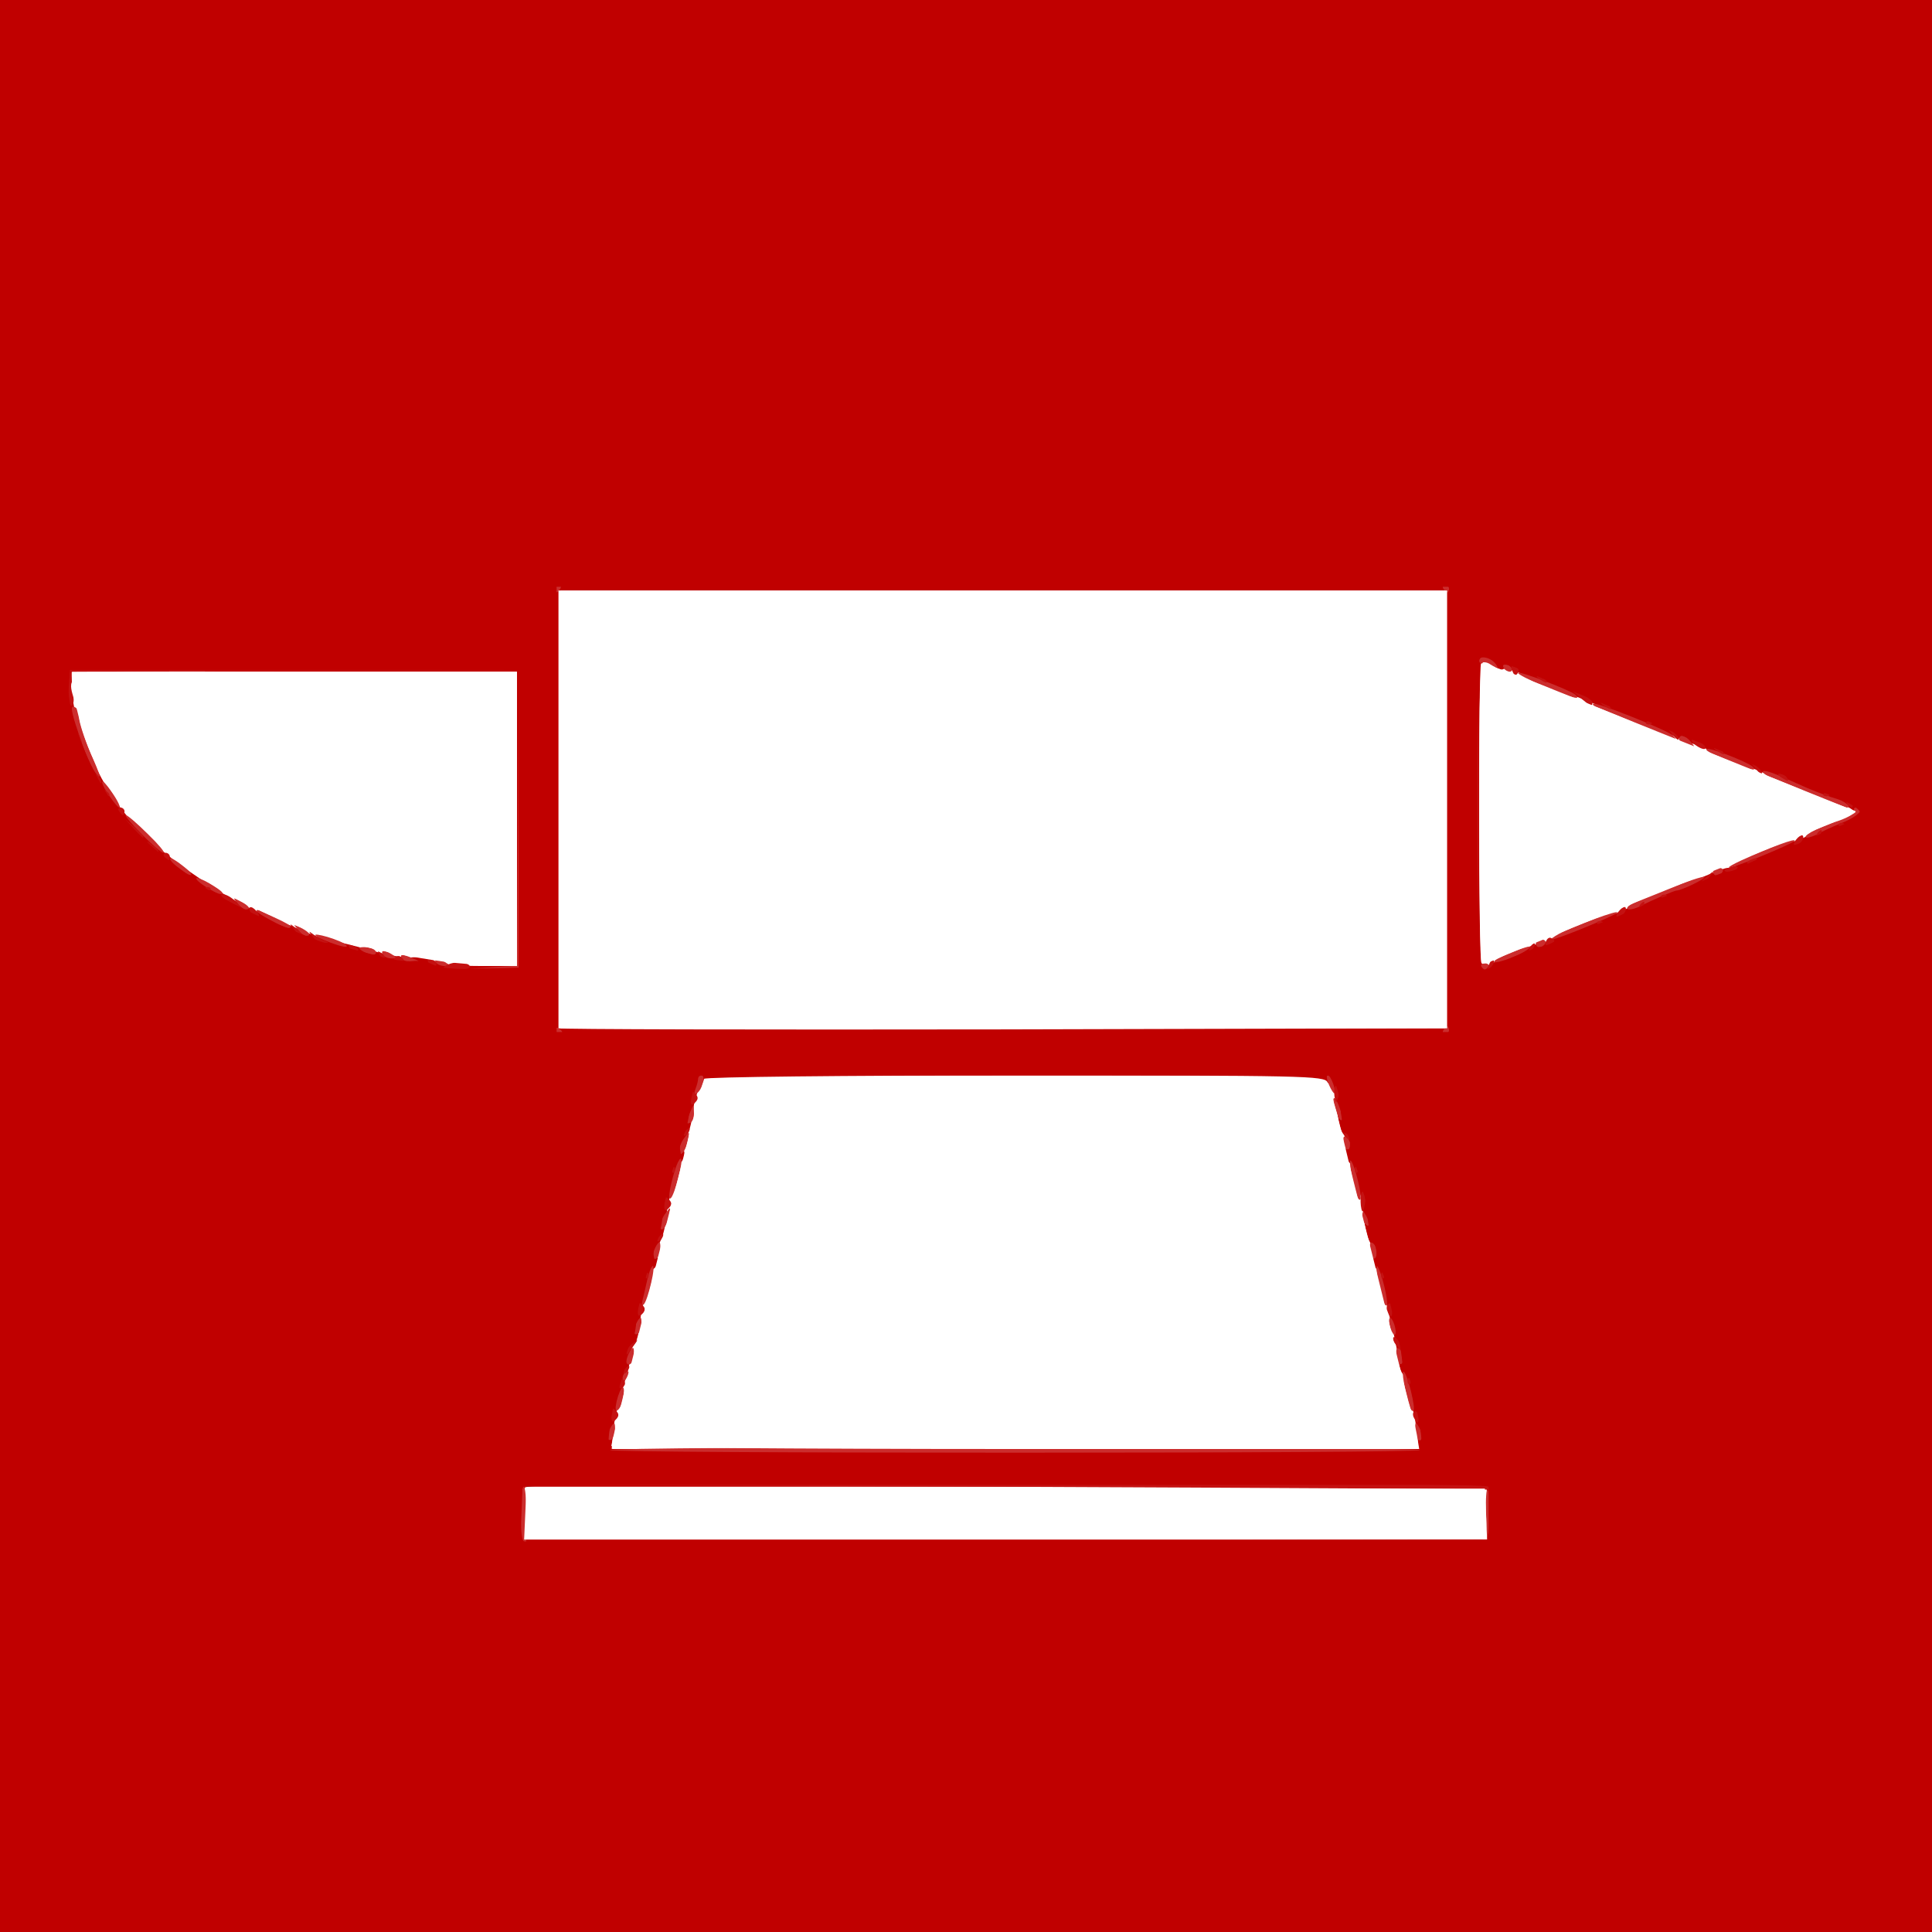 <!DOCTYPE svg PUBLIC "-//W3C//DTD SVG 20010904//EN" "http://www.w3.org/TR/2001/REC-SVG-20010904/DTD/svg10.dtd">
<svg version="1.0" xmlns="http://www.w3.org/2000/svg" width="512px" height="512px" viewBox="0 0 5120 5120" preserveAspectRatio="xMidYMid meet">
<rect x="0" y="0" width="5120" height="5120" fill="#333333" stroke="none"/>
<g id="layerbg1" fill="#cb2d2d" stroke="none">
 <path d="M1381 4086 c-17 -20 -11 -151 8 -151 10 0 13 19 13 78 0 85 -3 95 -21 73z"/>
 <path d="M3915 4091 c-3 -5 0 -13 5 -16 7 -4 11 -34 10 -68 -2 -82 -2 -81 15 -67 19 15 21 130 3 148 -14 14 -25 15 -33 3z"/>
 <path d="M1613 3848 c-14 -23 -13 -54 1 -73 14 -19 15 -19 22 -1 4 10 2 27 -5 37 -11 19 17 19 1059 19 1042 0 1070 0 1059 -19 -7 -10 -9 -27 -5 -37 7 -18 8 -18 22 1 14 19 15 50 1 73 -7 9 -233 12 -1077 12 -844 0 -1070 -3 -1077 -12z"/>
 <path d="M1625 3738 c-3 -8 0 -28 6 -44 7 -16 11 -34 10 -41 -1 -6 3 -14 8 -17 5 -3 7 -14 5 -24 -3 -9 2 -26 10 -37 13 -19 15 -19 21 -2 4 9 4 25 0 35 -10 23 -15 40 -21 82 -7 43 -30 72 -39 48z"/>
 <path d="M3732 3737 c-5 -6 -13 -32 -18 -57 -9 -52 -9 -50 -18 -72 -5 -10 -5 -25 -2 -34 9 -23 38 2 35 30 -1 12 3 32 8 46 27 65 23 122 -5 87z"/>
 <path d="M1674 3537 c-7 -19 14 -60 27 -52 14 9 11 41 -6 55 -12 10 -16 9 -21 -3z"/>
 <path d="M3679 3526 c-9 -20 -10 -29 -1 -38 8 -8 14 -4 23 16 9 20 10 29 1 38 -8 8 -14 4 -23 -16z"/>
 <path d="M1697 3462 c-6 -9 9 -88 20 -106 4 -5 7 -20 8 -33 1 -32 22 -52 31 -30 3 9 3 25 -2 35 -10 23 -10 21 -18 74 -8 46 -29 78 -39 60z"/>
 <path d="M3662 3457 c-5 -6 -13 -32 -18 -57 -9 -52 -9 -50 -18 -72 -5 -10 -5 -25 -2 -34 9 -23 38 2 35 30 -1 12 2 32 8 46 25 63 22 121 -5 87z"/>
 <path d="M1745 3258 c-4 -9 -1 -27 6 -40 7 -13 14 -39 16 -59 1 -20 8 -49 14 -65 7 -16 11 -35 10 -41 -1 -7 4 -23 11 -35 7 -13 13 -36 14 -51 2 -36 21 -57 30 -34 3 9 3 25 -2 35 -4 9 -9 28 -10 41 -2 13 -6 31 -10 40 -4 9 -8 23 -9 31 -4 33 -18 86 -24 95 -4 6 -8 23 -9 40 -1 16 -9 36 -17 44 -12 13 -15 13 -20 -1z"/>
 <path d="M3612 3248 c-14 -14 -16 -35 -3 -43 14 -8 35 35 24 46 -5 5 -14 4 -21 -3z"/>
 <path d="M3593 3178 c-11 -13 -29 -96 -25 -112 2 -4 -2 -14 -9 -22 -6 -8 -8 -21 -5 -30 9 -24 39 3 32 30 -3 11 -1 25 4 31 14 17 30 99 21 108 -4 4 -13 2 -18 -5z"/>
 <path d="M3543 2968 c-6 -7 -13 -27 -16 -44 -3 -17 -10 -41 -16 -52 -8 -15 -8 -23 0 -28 14 -9 29 8 33 37 2 13 9 37 15 53 13 32 1 55 -16 34z"/>
 <path d="M1836 2902 c-9 -16 12 -64 27 -59 6 2 11 13 9 23 -5 26 -28 49 -36 36z"/>
 <path d="M1247 2574 c-15 -15 7 -24 58 -24 l55 0 2 -387 c2 -250 7 -388 13 -388 15 0 19 773 4 791 -12 14 -119 20 -132 8z"/>
 <path d="M3920 2565 c-7 -8 -10 -16 -6 -16 3 -1 9 -2 14 -3 6 -1 122 -49 202 -83 72 -31 160 -62 160 -56 0 3 8 -1 18 -9 28 -24 204 -90 214 -80 11 11 -6 24 -52 42 -45 17 -99 39 -127 53 -13 6 -26 7 -30 4 -3 -4 -13 -1 -22 7 -9 8 -50 28 -91 44 -41 16 -84 33 -95 37 -11 5 -25 9 -31 10 -6 0 -18 5 -25 11 -8 6 -32 17 -54 25 -22 7 -45 17 -51 21 -7 5 -17 2 -24 -7z"/>
 <path d="M1151 2556 c-8 -10 -9 -16 -2 -21 14 -8 53 13 46 26 -9 13 -31 11 -44 -5z"/>
 <path d="M1066 2551 c-3 -5 -15 -7 -25 -4 -10 3 -22 0 -25 -5 -3 -6 -14 -8 -24 -6 -9 3 -26 -2 -37 -10 -19 -13 -19 -15 -2 -21 9 -4 25 -4 35 0 18 8 27 10 80 19 40 6 54 14 47 27 -8 12 -42 12 -49 0z"/>
 <path d="M890 2513 c-8 -3 -26 -10 -40 -16 -14 -6 -29 -9 -34 -8 -5 1 -16 -5 -26 -14 -9 -8 -19 -12 -22 -9 -7 6 -84 -31 -93 -45 -3 -6 -11 -8 -18 -5 -16 6 -52 -32 -39 -40 5 -3 20 2 33 12 13 9 31 18 41 19 9 2 33 12 52 23 20 11 36 17 36 14 0 -2 10 1 23 8 12 7 24 13 27 13 69 13 104 30 94 46 -6 10 -12 10 -34 2z"/>
 <path d="M507 2333 c-42 -28 -66 -51 -63 -59 3 -7 0 -11 -7 -8 -18 6 -122 -102 -107 -111 7 -4 40 21 83 63 40 38 98 86 130 106 32 20 55 41 52 46 -9 15 -15 13 -88 -37z"/>
 <path d="M4535 2320 c-8 -13 3 -30 18 -30 7 0 50 -16 96 -35 46 -20 91 -37 100 -38 9 -2 31 -11 50 -21 19 -10 49 -23 68 -30 l34 -12 -108 -43 c-59 -24 -114 -49 -122 -55 -7 -6 -19 -11 -25 -11 -6 0 -34 -8 -63 -18 -53 -19 -81 -41 -65 -51 11 -7 109 31 133 51 9 7 18 11 21 8 3 -3 21 1 39 9 19 8 55 24 81 35 26 12 50 21 53 21 4 0 26 9 51 21 64 29 58 38 -59 90 -26 12 -51 19 -54 15 -4 -3 -13 0 -22 8 -9 8 -52 28 -96 45 -44 17 -88 36 -97 41 -22 12 -25 12 -33 0z"/>
 <path d="M288 2118 c-63 -89 -116 -214 -103 -246 8 -22 31 2 38 41 6 37 54 145 87 194 28 42 8 53 -22 11z"/>
 <path d="M4370 1939 c-63 -26 -120 -48 -126 -49 -16 0 -37 -27 -26 -34 10 -6 198 66 214 82 6 6 16 8 22 6 14 -6 51 32 39 39 -4 3 -60 -17 -123 -44z"/>
 <path d="M4095 1829 c-38 -17 -81 -35 -95 -41 -27 -12 -40 -16 -67 -21 -9 -2 -19 -9 -21 -15 -6 -20 28 -25 47 -8 10 9 21 13 24 10 4 -4 12 -3 19 3 7 5 47 22 88 38 82 31 103 43 94 56 -8 13 -11 12 -89 -22z"/>
 </g>
<g id="layerbg2" fill="#c41111" stroke="none">
 <path d="M2667 3950 c-839 -3 -1278 -8 -1280 -15 -1 -7 430 -11 1274 -13 1091 -2 1278 0 1288 12 7 8 8 16 4 18 -4 1 -583 1 -1286 -2z"/>
 <path d="M1609 3795 c-2 -17 3 -60 8 -68 5 -8 33 10 33 22 -1 12 -40 56 -41 46z"/>
 <path d="M3745 3771 c-9 -19 -11 -32 -5 -36 15 -9 27 2 32 30 8 37 -9 40 -27 6z"/>
 <path d="M1634 3676 c-8 -20 23 -69 37 -60 6 4 6 11 -1 19 -7 8 -9 18 -6 23 3 6 -1 15 -9 22 -12 10 -16 9 -21 -4z"/>
 <path d="M1655 3590 c-4 -7 1 -20 13 -32 26 -26 36 -9 13 21 -13 17 -20 20 -26 11z"/>
 <path d="M3695 3570 c-9 -10 -14 -24 -10 -30 8 -13 22 -5 35 20 14 26 -4 34 -25 10z"/>
 <path d="M1679 3515 c-5 -37 16 -104 28 -91 14 14 10 54 -8 76 -10 14 -19 21 -20 15z"/>
 <path d="M3679 3499 c-14 -27 -19 -68 -8 -74 10 -7 20 10 29 51 9 40 -4 54 -21 23z"/>
 <path d="M1726 3312 c-3 -5 2 -20 12 -33 24 -29 36 -11 13 20 -11 14 -21 19 -25 13z"/>
 <path d="M1749 3235 c-5 -37 16 -104 28 -91 14 14 10 54 -8 76 -10 14 -19 21 -20 15z"/>
 <path d="M3608 3217 c-12 -18 -15 -46 -9 -76 1 -2 7 2 15 8 15 13 27 79 15 87 -4 2 -13 -6 -21 -19z"/>
 <path d="M1796 3032 c-3 -5 2 -20 12 -33 24 -29 36 -11 13 20 -11 14 -21 19 -25 13z"/>
 <path d="M1816 2961 c-4 -5 -2 -12 3 -15 5 -3 7 -15 4 -25 -5 -20 15 -67 24 -57 13 13 11 55 -3 67 -7 6 -12 15 -9 19 3 5 1 11 -4 14 -5 4 -12 2 -15 -3z"/>
 <path d="M3545 2950 c-3 -5 -3 -10 1 -10 4 0 1 -8 -7 -17 -13 -16 -14 -25 -10 -57 0 -5 8 -3 17 4 8 7 14 23 12 34 -1 12 1 26 5 33 4 6 3 14 -2 17 -5 4 -12 2 -16 -4z"/>
 <path d="M1154 2570 c-12 -5 -25 -13 -28 -19 -9 -15 13 -24 28 -12 7 6 27 8 45 5 32 -7 66 10 55 27 -7 11 -72 11 -100 -1z"/>
 <path d="M3910 2560 c-14 -26 -9 -816 5 -813 6 2 12 151 15 410 3 225 9 399 13 389 6 -15 10 -17 19 -8 9 9 9 15 0 24 -19 19 -41 18 -52 -2z"/>
 <path d="M1032 2548 c-7 -7 -12 -8 -12 -4 0 5 -7 3 -15 -4 -8 -7 -12 -17 -9 -22 3 -5 14 -2 24 7 12 11 20 13 25 5 5 -8 11 -8 21 1 15 12 10 29 -10 29 -6 0 -17 -5 -24 -12z"/>
 <path d="M950 2533 c-25 -9 -40 -25 -34 -34 3 -5 19 -2 35 6 16 9 27 20 24 25 -4 6 -7 10 -8 9 -1 0 -9 -3 -17 -6z"/>
 <path d="M4046 2522 c-7 -12 18 -35 28 -25 3 4 12 -1 19 -11 12 -16 14 -16 26 -3 10 13 9 17 -7 26 -11 6 -22 8 -25 4 -4 -3 -13 0 -21 6 -8 7 -17 8 -20 3z"/>
 <path d="M830 2495 c-7 -9 -19 -14 -26 -11 -14 5 -47 -27 -37 -37 3 -4 14 0 23 8 10 9 21 15 26 14 17 -4 65 21 59 31 -9 15 -31 12 -45 -5z"/>
 <path d="M4155 2481 c-5 -9 17 -26 37 -30 21 -5 85 -35 100 -48 17 -15 35 -2 23 17 -7 11 -68 39 -95 43 -8 2 -25 8 -37 15 -13 7 -24 8 -28 3z"/>
 <path d="M662 2428 c-7 -7 -16 -13 -20 -13 -19 -2 -72 -37 -67 -45 10 -16 31 -11 50 10 10 12 24 19 31 16 14 -5 47 27 37 37 -9 10 -17 9 -31 -5z"/>
 <path d="M4506 2342 c-3 -5 3 -17 13 -26 11 -10 22 -13 25 -8 3 5 -3 17 -13 26 -11 10 -22 13 -25 8z"/>
 <path d="M4565 2310 c-6 -10 8 -19 37 -24 7 -1 23 -8 36 -14 12 -7 22 -10 22 -7 0 3 11 -2 24 -10 15 -10 26 -12 30 -6 4 5 -3 15 -14 21 -11 6 -20 8 -20 4 0 -4 -9 1 -19 10 -11 10 -24 15 -29 12 -5 -3 -15 1 -22 9 -14 17 -36 20 -45 5z"/>
 <path d="M372 2224 c-72 -72 -135 -160 -126 -176 3 -4 9 -6 14 -3 14 9 49 83 42 90 -3 3 1 3 11 -1 11 -4 19 0 23 12 9 25 85 104 100 104 19 0 28 20 16 32 -8 8 -31 -9 -80 -58z"/>
 <path d="M4746 2241 c-3 -4 3 -16 13 -25 22 -20 40 -4 21 19 -14 17 -26 19 -34 6z"/>
 <path d="M4806 2222 c-3 -6 1 -15 9 -22 8 -7 15 -9 15 -5 0 4 6 3 13 -3 23 -19 87 -41 92 -32 6 10 -42 38 -73 43 -11 2 -27 9 -35 15 -9 8 -18 9 -21 4z"/>
 <path d="M4890 2135 c-7 -8 -15 -13 -19 -11 -3 2 -22 -3 -41 -12 -19 -8 -38 -16 -42 -16 -5 -1 -8 -4 -8 -8 0 -7 5 -10 13 -7 1 0 12 2 25 5 13 2 33 10 45 16 12 7 25 12 29 13 14 0 30 23 20 29 -5 3 -15 -1 -22 -9z"/>
 <path d="M4715 2066 c-14 -10 -15 -15 -6 -21 8 -4 19 -1 28 8 20 19 1 30 -22 13z"/>
 <path d="M4645 2040 c-10 -11 -20 -18 -23 -15 -3 2 -14 -1 -26 -7 -22 -13 -36 -17 -74 -23 -31 -5 -55 -26 -43 -38 5 -5 18 -4 32 4 13 7 28 12 33 11 5 -2 17 5 27 14 11 9 19 14 19 10 0 -4 10 -1 23 6 12 7 25 11 28 11 12 -4 40 35 31 41 -5 3 -17 -3 -27 -14z"/>
 <path d="M200 1964 c-9 -10 -10 -18 -3 -25 8 -8 14 -5 22 9 13 25 -2 38 -19 16z"/>
 <path d="M4426 1951 c-10 -11 -13 -22 -8 -25 5 -3 17 3 26 13 10 11 13 22 8 25 -5 3 -17 -3 -26 -13z"/>
 <path d="M4342 1914 c-12 -8 -22 -12 -22 -9 0 3 -10 0 -22 -7 -24 -13 -38 -17 -76 -23 -28 -4 -64 -34 -56 -46 3 -5 20 -1 37 8 18 9 36 16 41 15 5 -2 17 5 27 14 11 9 19 14 19 10 0 -4 10 -1 23 6 12 6 28 13 35 14 29 5 43 14 37 24 -8 14 -17 13 -43 -6z"/>
 <path d="M177 1874 c-13 -13 -7 -91 7 -103 18 -15 1191 -11 1191 4 0 7 -204 11 -588 13 l-588 2 3 42 c3 38 -9 58 -25 42z"/>
 <path d="M4112 1818 c-7 -7 -12 -9 -12 -5 0 4 -10 2 -22 -5 -13 -7 -33 -13 -46 -13 -24 -1 -45 -23 -36 -37 3 -4 20 0 37 9 18 9 36 16 41 15 5 -2 17 5 28 15 11 10 22 17 24 16 5 -4 7 8 2 13 -3 2 -10 -2 -16 -8z"/>
 </g>
<g id="layerbg3" fill="#ffffff" stroke="none">
 <path d="M1387 4083 c-12 -11 -8 -128 5 -141 9 -9 306 -12 1274 -12 1074 0 1263 2 1273 14 7 9 11 40 9 78 l-3 63 -1276 3 c-701 1 -1279 -1 -1282 -5z"/>
 <path d="M1615 3837 c-7 -16 232 -966 247 -984 8 -10 168 -13 829 -13 l819 0 14 23 c7 12 28 81 45 152 17 72 40 164 50 205 11 41 27 104 36 140 8 36 20 81 25 100 15 54 71 280 81 329 5 24 6 47 3 52 -3 5 -461 9 -1075 9 -854 0 -1071 -3 -1074 -13z"/>
 <path d="M1475 2731 c-3 -5 -5 -269 -5 -586 0 -317 2 -581 5 -586 10 -15 2348 -12 2363 3 17 17 17 1149 0 1166 -15 15 -2353 18 -2363 3z"/>
 <path d="M1180 2559 c-267 -37 -479 -110 -650 -224 -81 -55 -198 -165 -239 -228 -18 -26 -43 -73 -57 -103 -29 -66 -59 -196 -51 -218 6 -15 66 -16 599 -14 l593 3 0 395 0 395 -65 1 c-36 1 -94 -2 -130 -7z"/>
 <path d="M3921 2557 c-15 -15 -15 -789 0 -804 7 -7 75 16 232 79 122 50 343 139 491 198 147 60 273 113 279 119 7 7 1 15 -24 24 -19 8 -104 42 -189 76 -85 35 -164 67 -175 71 -11 5 -139 57 -285 115 -146 59 -277 112 -292 120 -19 9 -29 10 -37 2z"/>
 </g>
<g id="layerbg4" fill="#c00000" stroke="none">
 <path d="M0 2560 l0 -2560 2560 0 2560 0 0 2560 0 2560 -2560 0 -2560 0 0 -2560z m3940 1448 l0 -68 -1275 0 -1275 0 0 68 0 67 1275 0 1275 0 0 -67z m-185 -210 c-2 -24 -8 -56 -14 -71 -6 -16 -11 -38 -11 -51 0 -12 -5 -27 -11 -33 -7 -7 -13 -27 -14 -45 -2 -18 -10 -62 -20 -98 -9 -36 -19 -79 -22 -97 -3 -18 -11 -37 -18 -43 -7 -6 -11 -19 -8 -29 3 -11 -1 -30 -8 -42 -7 -13 -14 -46 -16 -73 -2 -28 -7 -54 -13 -60 -5 -5 -10 -22 -10 -37 0 -15 -7 -32 -15 -39 -9 -8 -13 -21 -9 -36 4 -14 1 -31 -7 -40 -7 -9 -14 -38 -16 -66 -2 -28 -8 -57 -14 -64 -10 -12 -154 -14 -840 -14 -797 0 -829 1 -838 19 -6 10 -12 38 -14 62 -2 24 -9 55 -16 68 -7 13 -11 31 -8 42 3 10 -1 23 -9 30 -8 6 -14 22 -14 36 0 13 -5 33 -10 44 -6 10 -12 38 -14 62 -2 24 -9 54 -16 66 -6 13 -10 31 -7 42 3 10 -1 23 -9 30 -8 6 -14 22 -14 36 0 13 -5 33 -10 44 -6 10 -12 40 -14 65 -2 25 -9 51 -15 57 -6 6 -11 20 -11 31 0 11 -4 35 -10 53 -5 18 -15 49 -21 68 -6 20 -12 56 -14 80 l-4 45 1069 0 1069 0 -4 -42z m75 -1653 l0 -580 -1172 0 -1173 0 0 580 0 580 1173 0 1172 0 0 -580z m-2460 25 l0 -390 -590 0 -590 0 0 35 c0 53 19 122 56 201 59 129 136 213 286 314 78 52 111 70 183 100 11 5 38 16 60 25 22 10 49 21 60 25 11 5 31 10 45 13 14 2 61 14 105 26 44 13 93 21 109 18 16 -2 41 2 55 9 17 9 61 14 124 14 l97 0 0 -390z m2588 381 c37 -20 112 -51 123 -51 6 0 23 -6 37 -14 15 -8 54 -24 87 -36 33 -12 75 -28 93 -36 17 -8 49 -21 70 -30 20 -8 48 -20 62 -26 14 -6 34 -14 45 -18 11 -5 36 -15 57 -24 20 -9 41 -16 47 -16 6 0 19 -4 29 -9 39 -21 133 -61 142 -61 6 0 18 -4 28 -9 21 -11 54 -25 106 -46 34 -13 38 -17 25 -29 -8 -7 -48 -26 -89 -41 -41 -15 -79 -32 -84 -36 -6 -5 -16 -9 -24 -9 -7 0 -34 -9 -60 -21 -70 -31 -103 -45 -142 -59 -38 -14 -81 -32 -134 -55 -19 -8 -37 -15 -40 -15 -3 0 -25 -8 -49 -19 -23 -10 -62 -26 -87 -36 -25 -10 -63 -25 -85 -35 -96 -42 -124 -52 -133 -46 -5 3 -15 -1 -22 -9 -7 -8 -19 -15 -26 -15 -12 0 -14 67 -14 398 0 219 3 402 7 405 8 9 10 9 31 -2z"/>
 </g>
<g id="layer101" fill="#cb2d2d" stroke="none">
 <path d="M1387 4083 c-10 -9 -9 -143 1 -143 4 0 7 34 7 75 0 41 0 75 -1 75 0 0 -4 -3 -7 -7z"/>
 <path d="M3928 4082 c10 -7 13 -28 10 -75 -1 -36 1 -62 5 -58 4 4 7 36 5 71 -2 46 -7 65 -18 67 -12 4 -12 3 -2 -5z"/>
 <path d="M1617 3843 c-3 -5 480 -8 1073 -8 593 0 1076 3 1073 8 -2 4 -485 7 -1073 7 -588 0 -1071 -3 -1073 -7z"/>
 <path d="M1610 3808 c0 -7 5 -20 10 -28 8 -12 10 -11 10 7 0 12 -4 25 -10 28 -5 3 -10 0 -10 -7z"/>
 <path d="M3757 3814 c-4 -4 -7 -17 -7 -28 1 -19 1 -20 11 -3 11 19 8 43 -4 31z"/>
 <path d="M1634 3714 c10 -41 24 -51 18 -14 -2 17 -9 33 -15 37 -6 4 -7 -4 -3 -23z"/>
 <path d="M3736 3729 c-13 -43 -23 -98 -16 -94 10 6 32 96 26 103 -3 3 -7 -1 -10 -9z"/>
 <path d="M1650 3651 c0 -6 4 -13 10 -16 6 -3 7 1 4 9 -7 18 -14 21 -14 7z"/>
 <path d="M1660 3608 c0 -7 5 -20 10 -28 8 -12 10 -11 10 7 0 12 -4 25 -10 28 -5 3 -10 0 -10 -7z"/>
 <path d="M3708 3614 c-5 -4 -8 -16 -8 -28 0 -14 3 -17 11 -9 6 6 9 19 7 28 -1 9 -6 13 -10 9z"/>
 <path d="M1680 3528 c0 -7 5 -20 10 -28 8 -12 10 -11 10 7 0 12 -4 25 -10 28 -5 3 -10 0 -10 -7z"/>
 <path d="M3685 3520 c-4 -12 -5 -24 -2 -27 3 -2 8 5 12 17 4 12 5 24 2 27 -3 2 -8 -5 -12 -17z"/>
 <path d="M1703 3445 c3 -11 8 -35 12 -52 4 -18 10 -35 14 -38 11 -6 -12 91 -23 102 -5 4 -6 -1 -3 -12z"/>
 <path d="M3666 3449 c-14 -44 -23 -100 -16 -93 10 10 31 96 25 103 -3 2 -6 -2 -9 -10z"/>
 <path d="M1730 3328 c0 -7 5 -20 10 -28 8 -12 10 -11 10 7 0 12 -4 25 -10 28 -5 3 -10 0 -10 -7z"/>
 <path d="M3638 3334 c-5 -4 -8 -16 -8 -28 0 -14 3 -17 11 -9 6 6 9 19 7 28 -1 9 -6 13 -10 9z"/>
 <path d="M1750 3248 c0 -8 6 -23 14 -33 13 -18 14 -18 9 8 -6 29 -23 48 -23 25z"/>
 <path d="M3617 3243 c-4 -3 -7 -13 -7 -22 1 -13 3 -13 11 2 11 19 8 33 -4 20z"/>
 <path d="M1776 3150 c9 -44 23 -84 29 -79 6 6 -16 92 -27 104 -5 5 -6 -5 -2 -25z"/>
 <path d="M3596 3169 c-14 -44 -23 -100 -16 -93 10 10 31 96 25 103 -3 2 -6 -2 -9 -10z"/>
 <path d="M1800 3048 c0 -8 6 -23 14 -33 13 -18 14 -18 9 8 -6 29 -23 48 -23 25z"/>
 <path d="M3567 3044 c-4 -4 -7 -14 -7 -23 0 -11 3 -12 11 -4 6 6 10 16 7 23 -2 6 -7 8 -11 4z"/>
 <path d="M1821 2973 c0 -4 4 -17 9 -28 8 -19 9 -19 9 2 1 12 -3 25 -9 28 -5 3 -10 3 -9 -2z"/>
 <path d="M3545 2956 c-3 -9 -7 -23 -10 -31 -2 -8 -2 -15 1 -15 7 0 25 52 20 58 -3 3 -8 -3 -11 -12z"/>
 <path d="M1843 2886 c4 -10 7 -22 7 -27 0 -5 4 -9 9 -9 12 0 2 38 -12 47 -7 4 -8 0 -4 -11z"/>
 <path d="M3522 2875 c-6 -14 -8 -25 -3 -25 8 0 23 41 17 47 -1 2 -8 -8 -14 -22z"/>
 <path d="M1470 2729 c0 -5 5 -7 10 -4 6 3 10 8 10 11 0 2 -4 4 -10 4 -5 0 -10 -5 -10 -11z"/>
 <path d="M3825 2730 c3 -5 8 -10 11 -10 2 0 4 5 4 10 0 6 -5 10 -11 10 -5 0 -7 -4 -4 -10z"/>
 <path d="M1307 2563 l63 -4 3 -392 2 -392 0 395 0 395 -65 1 -65 1 62 -4z"/>
 <path d="M3926 2562 c-3 -5 1 -9 9 -9 8 0 12 4 9 9 -3 4 -7 8 -9 8 -2 0 -6 -4 -9 -8z"/>
 <path d="M1155 2550 c-8 -13 5 -13 25 0 13 8 13 10 -2 10 -9 0 -20 -4 -23 -10z"/>
 <path d="M1065 2540 c-7 -12 2 -12 30 0 19 8 19 9 -2 9 -12 1 -25 -3 -28 -9z"/>
 <path d="M3961 2546 c11 -11 99 -45 94 -36 -4 6 -22 17 -42 25 -34 14 -61 20 -52 11z"/>
 <path d="M1015 2530 c-8 -13 5 -13 25 0 13 8 13 10 -2 10 -9 0 -20 -4 -23 -10z"/>
 <path d="M960 2520 c-12 -8 -11 -10 7 -10 12 0 25 5 28 10 8 13 -15 13 -35 0z"/>
 <path d="M873 2497 c-47 -18 -51 -27 -5 -14 23 7 44 16 48 20 10 10 -5 8 -43 -6z"/>
 <path d="M4070 2500 c0 -5 7 -10 16 -10 8 0 12 5 9 10 -3 6 -10 10 -16 10 -5 0 -9 -4 -9 -10z"/>
 <path d="M4131 2475 c39 -21 165 -67 154 -56 -10 10 -160 71 -173 71 -4 -1 5 -7 19 -15z"/>
 <path d="M789 2463 c-13 -15 -12 -15 9 -4 23 12 28 21 13 21 -5 0 -15 -7 -22 -17z"/>
 <path d="M718 2439 c-21 -11 -38 -22 -38 -25 0 -3 3 -3 8 -1 4 2 24 11 45 21 20 9 37 19 37 21 0 9 -15 4 -52 -16z"/>
 <path d="M629 2393 c-13 -15 -12 -15 9 -4 23 12 28 21 13 21 -5 0 -15 -7 -22 -17z"/>
 <path d="M4316 2401 c14 -13 196 -83 201 -77 5 4 -61 36 -74 36 -6 0 -71 28 -95 41 -23 12 -45 12 -32 0z"/>
 <path d="M548 2352 c-16 -10 -28 -20 -28 -24 0 -4 16 2 35 13 34 20 43 30 28 28 -5 0 -20 -8 -35 -17z"/>
 <path d="M471 2299 c-13 -11 -22 -21 -20 -24 3 -2 18 7 34 20 17 13 26 24 20 24 -5 0 -21 -9 -34 -20z"/>
 <path d="M4540 2310 c0 -5 7 -10 16 -10 8 0 12 5 9 10 -3 6 -10 10 -16 10 -5 0 -9 -4 -9 -10z"/>
 <path d="M4615 2280 c70 -32 150 -62 140 -51 -11 10 -161 72 -173 70 -4 0 11 -9 33 -19z"/>
 <path d="M375 2210 c-27 -27 -46 -50 -42 -50 5 0 31 23 59 50 28 28 47 50 41 50 -5 0 -31 -22 -58 -50z"/>
 <path d="M4800 2205 c14 -8 46 -22 73 -30 26 -9 45 -21 41 -26 -3 -5 0 -9 5 -9 27 0 6 23 -36 40 -27 11 -56 24 -65 30 -10 5 -23 10 -30 10 -7 -1 -2 -7 12 -15z"/>
 <path d="M291 2111 c-24 -33 -28 -56 -5 -26 20 26 36 55 30 55 -3 0 -14 -13 -25 -29z"/>
 <path d="M4800 2104 c-47 -20 -96 -40 -109 -45 -13 -5 -21 -12 -19 -15 3 -3 21 2 39 10 19 8 55 24 80 35 26 11 59 23 73 27 24 6 47 25 29 24 -4 -1 -46 -17 -93 -36z"/>
 <path d="M253 2048 c-14 -20 -30 -58 -47 -111 -19 -56 -20 -71 -6 -62 6 3 10 16 10 28 0 12 13 52 29 90 29 66 32 79 14 55z"/>
 <path d="M4615 2030 c-11 -5 -38 -16 -59 -25 -22 -8 -37 -17 -34 -20 5 -6 107 33 123 47 12 11 -4 9 -30 -2z"/>
 <path d="M4468 1973 c-10 -2 -18 -9 -18 -14 0 -14 16 -11 30 6 7 8 11 14 9 14 -2 -1 -12 -3 -21 -6z"/>
 <path d="M4345 1921 c-49 -21 -99 -41 -109 -45 -10 -3 -17 -8 -14 -11 6 -6 197 70 211 84 15 15 15 15 -88 -28z"/>
 <path d="M4092 1819 c-40 -17 -71 -33 -69 -36 5 -5 138 46 152 58 17 16 -8 9 -83 -22z"/>
 <path d="M3985 1770 c-3 -5 -2 -10 4 -10 5 0 13 5 16 10 3 6 2 10 -4 10 -5 0 -13 -4 -16 -10z"/>
 <path d="M3950 1761 c-8 -6 -18 -7 -22 -5 -4 3 -8 0 -8 -5 0 -16 26 -13 40 4 14 17 11 19 -10 6z"/>
 <path d="M1470 1560 c0 -5 5 -10 11 -10 5 0 7 5 4 10 -3 6 -8 10 -11 10 -2 0 -4 -4 -4 -10z"/>
 <path d="M3825 1560 c-3 -5 -1 -10 4 -10 6 0 11 5 11 10 0 6 -2 10 -4 10 -3 0 -8 -4 -11 -10z"/>
 </g>
<g id="layer102" fill="#c41111" stroke="none">
 <path d="M2665 3940 l-1280 -5 1277 -3 c843 -1 1279 1 1283 8 3 6 5 9 3 8 -2 -2 -579 -5 -1283 -8z"/>
 <path d="M1620 3750 c0 -19 3 -21 12 -12 9 9 9 15 0 24 -9 9 -12 7 -12 -12z"/>
 <path d="M3746 3755 c-3 -8 -1 -15 4 -15 6 0 10 7 10 15 0 8 -2 15 -4 15 -2 0 -6 -7 -10 -15z"/>
 <path d="M1640 3664 c0 -8 5 -12 10 -9 6 4 8 11 5 16 -9 14 -15 11 -15 -7z"/>
 <path d="M3730 3660 c0 -7 3 -10 7 -7 3 4 3 10 0 14 -4 3 -7 0 -7 -7z"/>
 <path d="M1655 3630 c3 -5 8 -10 11 -10 3 0 2 5 -1 10 -3 6 -8 10 -11 10 -3 0 -2 -4 1 -10z"/>
 <path d="M1660 3583 c0 -6 8 -17 18 -24 16 -13 16 -13 2 6 -8 11 -16 22 -17 24 -2 2 -3 0 -3 -6z"/>
 <path d="M3700 3565 c-7 -9 -10 -18 -7 -21 3 -3 10 4 17 15 13 25 8 27 -10 6z"/>
 <path d="M1690 3470 c0 -19 3 -21 12 -12 9 9 9 15 0 24 -9 9 -12 7 -12 -12z"/>
 <path d="M3677 3475 c-4 -8 -2 -17 3 -20 6 -4 10 3 10 14 0 25 -6 27 -13 6z"/>
 <path d="M1710 3380 c0 -7 3 -10 7 -7 3 4 3 10 0 14 -4 3 -7 0 -7 -7z"/>
 <path d="M3660 3380 c0 -7 3 -10 7 -7 3 4 3 10 0 14 -4 3 -7 0 -7 -7z"/>
 <path d="M1745 3280 c3 -5 8 -10 11 -10 3 0 2 5 -1 10 -3 6 -8 10 -11 10 -3 0 -2 -4 1 -10z"/>
 <path d="M1760 3190 c0 -19 3 -21 12 -12 9 9 9 15 0 24 -9 9 -12 7 -12 -12z"/>
 <path d="M3610 3210 c-7 -14 -5 -59 3 -51 5 5 7 19 4 32 -2 13 -5 22 -7 19z"/>
 <path d="M1780 3100 c0 -7 3 -10 7 -7 3 4 3 10 0 14 -4 3 -7 0 -7 -7z"/>
 <path d="M3590 3100 c0 -7 3 -10 7 -7 3 4 3 10 0 14 -4 3 -7 0 -7 -7z"/>
 <path d="M3564 3008 c-4 -7 -3 -8 4 -4 12 7 16 16 8 16 -3 0 -8 -5 -12 -12z"/>
 <path d="M1815 3000 c3 -5 8 -10 11 -10 3 0 2 5 -1 10 -3 6 -8 10 -11 10 -3 0 -2 -4 1 -10z"/>
 <path d="M1830 2910 c0 -19 3 -21 12 -12 9 9 9 15 0 24 -9 9 -12 7 -12 -12z"/>
 <path d="M3540 2920 c-7 -18 -5 -49 3 -41 5 5 7 17 4 27 -3 11 -6 17 -7 14z"/>
 <path d="M1180 2560 c20 -13 57 -13 65 0 4 6 -11 10 -37 10 -31 0 -39 -3 -28 -10z"/>
 <path d="M3946 2557 c3 -10 9 -15 12 -12 3 3 0 11 -7 18 -10 9 -11 8 -5 -6z"/>
 <path d="M1135 2550 c-3 -5 -2 -10 4 -10 5 0 13 5 16 10 3 6 2 10 -4 10 -5 0 -13 -4 -16 -10z"/>
 <path d="M1045 2540 c4 -6 11 -8 16 -5 14 9 11 15 -7 15 -8 0 -12 -5 -9 -10z"/>
 <path d="M3915 2150 c0 -223 1 -314 2 -203 2 112 2 294 0 405 -1 112 -2 21 -2 -202z"/>
 <path d="M1004 2528 c-4 -7 -3 -8 4 -4 12 7 16 16 8 16 -3 0 -8 -5 -12 -12z"/>
 <path d="M925 2510 c-3 -6 1 -7 9 -4 18 7 21 14 7 14 -6 0 -13 -4 -16 -10z"/>
 <path d="M4055 2510 c3 -5 8 -10 11 -10 3 0 2 5 -1 10 -3 6 -8 10 -11 10 -3 0 -2 -4 1 -10z"/>
 <path d="M4097 2495 c3 -8 9 -12 14 -9 12 7 11 11 -5 17 -10 4 -13 1 -9 -8z"/>
 <path d="M829 2483 c-12 -16 -12 -17 1 -7 8 6 22 14 30 17 13 5 12 6 -1 6 -9 1 -23 -7 -30 -16z"/>
 <path d="M779 2463 c-13 -16 -12 -17 4 -4 9 7 17 15 17 17 0 8 -8 3 -21 -13z"/>
 <path d="M4233 2443 c4 -3 10 -3 14 0 3 4 0 7 -7 7 -7 0 -10 -3 -7 -7z"/>
 <path d="M665 2419 c-11 -17 1 -21 15 -4 8 9 8 15 2 15 -6 0 -14 -5 -17 -11z"/>
 <path d="M4290 2415 c7 -9 15 -13 17 -11 7 7 -7 26 -19 26 -6 0 -6 -6 2 -15z"/>
 <path d="M605 2389 c-18 -11 -24 -19 -14 -19 9 0 24 9 34 20 22 24 19 24 -20 -1z"/>
 <path d="M4345 2400 c3 -5 8 -10 11 -10 3 0 2 5 -1 10 -3 6 -8 10 -11 10 -3 0 -2 -4 1 -10z"/>
 <path d="M4403 2373 c4 -3 10 -3 14 0 3 4 0 7 -7 7 -7 0 -10 -3 -7 -7z"/>
 <path d="M543 2353 c4 -3 10 -3 14 0 3 4 0 7 -7 7 -7 0 -10 -3 -7 -7z"/>
 <path d="M4510 2336 c0 -2 8 -10 18 -17 15 -13 16 -12 3 4 -13 16 -21 21 -21 13z"/>
 <path d="M4570 2306 c0 -2 9 -6 20 -9 11 -3 18 -1 14 4 -5 9 -34 13 -34 5z"/>
 <path d="M4630 2286 c0 -2 7 -7 16 -10 8 -3 12 -2 9 4 -6 10 -25 14 -25 6z"/>
 <path d="M435 2270 c-3 -5 -1 -10 4 -10 6 0 11 5 11 10 0 6 -2 10 -4 10 -3 0 -8 -4 -11 -10z"/>
 <path d="M399 2243 c-13 -16 -12 -17 4 -4 9 7 17 15 17 17 0 8 -8 3 -21 -13z"/>
 <path d="M4760 2225 c7 -9 15 -13 17 -11 7 7 -7 26 -19 26 -6 0 -6 -6 2 -15z"/>
 <path d="M349 2193 l-24 -28 28 24 c25 23 32 31 24 31 -2 0 -14 -12 -28 -27z"/>
 <path d="M4815 2210 c3 -5 8 -10 11 -10 3 0 2 5 -1 10 -3 6 -8 10 -11 10 -3 0 -2 -4 1 -10z"/>
 <path d="M4873 2183 c4 -3 10 -3 14 0 3 4 0 7 -7 7 -7 0 -10 -3 -7 -7z"/>
 <path d="M315 2150 c-3 -5 -1 -10 4 -10 6 0 11 5 11 10 0 6 -2 10 -4 10 -3 0 -8 -4 -11 -10z"/>
 <path d="M4894 2128 c-4 -7 -3 -8 4 -4 7 4 12 9 12 12 0 8 -9 4 -16 -8z"/>
 <path d="M274 2098 c-4 -7 -3 -8 4 -4 12 7 16 16 8 16 -3 0 -8 -5 -12 -12z"/>
 <path d="M4833 2103 c4 -3 10 -3 14 0 3 4 0 7 -7 7 -7 0 -10 -3 -7 -7z"/>
 <path d="M256 2063 c-6 -14 -5 -15 5 -6 7 7 10 15 7 18 -3 3 -9 -2 -12 -12z"/>
 <path d="M4720 2060 c-9 -6 -10 -10 -3 -10 6 0 15 5 18 10 8 12 4 12 -15 0z"/>
 <path d="M4649 2033 c-13 -16 -12 -17 4 -4 16 13 21 21 13 21 -2 0 -10 -8 -17 -17z"/>
 <path d="M4550 1990 c-9 -6 -10 -10 -3 -10 6 0 15 5 18 10 8 12 4 12 -15 0z"/>
 <path d="M4494 1975 c-10 -8 -14 -14 -9 -15 15 0 40 18 34 24 -3 3 -14 -1 -25 -9z"/>
 <path d="M205 1959 c-4 -6 -5 -12 -2 -15 2 -3 7 2 10 11 7 17 1 20 -8 4z"/>
 <path d="M4429 1943 c-13 -16 -12 -17 4 -4 16 13 21 21 13 21 -2 0 -10 -8 -17 -17z"/>
 <path d="M4363 1913 c4 -3 10 -3 14 0 3 4 0 7 -7 7 -7 0 -10 -3 -7 -7z"/>
 <path d="M4250 1870 c-9 -6 -10 -10 -3 -10 6 0 15 5 18 10 8 12 4 12 -15 0z"/>
 <path d="M182 1823 l3 -48 595 0 595 0 -594 2 -594 3 6 45 c4 28 3 45 -4 45 -6 0 -9 -19 -7 -47z"/>
 <path d="M4189 1850 l-24 -20 28 11 c15 7 27 16 27 21 0 12 -5 10 -31 -12z"/>
 <path d="M4080 1800 c-9 -6 -10 -10 -3 -10 6 0 15 5 18 10 8 12 4 12 -15 0z"/>
 <path d="M4007 1776 c-4 -10 -1 -13 8 -9 8 3 12 9 9 14 -7 12 -11 11 -17 -5z"/>
 </g>
<g id="layer103" fill="#ffffff" stroke="none">
 <path d="M1392 4013 l3 -68 1270 0 1270 0 3 68 3 67 -1276 0 -1276 0 3 -67z"/>
 <path d="M1620 3832 c0 -14 240 -964 246 -973 3 -5 373 -9 824 -9 770 0 820 1 828 18 5 9 24 76 41 147 17 72 40 164 51 205 22 85 57 225 71 285 32 135 52 213 59 235 5 14 11 42 15 63 l6 37 -1071 0 c-588 0 -1070 -4 -1070 -8z"/>
 <path d="M1480 2725 c0 -3 0 -265 0 -582 l0 -578 1177 0 1178 0 0 580 0 580 -1177 3 c-648 1 -1178 0 -1178 -3z"/>
 <path d="M1180 2549 c-341 -47 -599 -156 -780 -331 -107 -103 -164 -200 -195 -333 -27 -118 -101 -105 575 -105 l590 0 0 390 0 390 -62 -1 c-35 -1 -92 -6 -128 -10z"/>
 <path d="M3926 2552 c-8 -7 -8 -787 -1 -794 3 -3 95 30 203 74 207 84 743 299 777 313 23 9 41 0 -200 96 -82 34 -159 65 -170 69 -11 5 -139 57 -285 115 -146 59 -277 112 -292 120 -15 7 -29 10 -32 7z"/>
 </g>
<g id="layer104" fill="#c00000" stroke="none">
 <path d="M0 2560 l0 -2560 2560 0 2560 0 0 2560 0 2560 -2560 0 -2560 0 0 -2560z m3945 1448 l0 -73 -1280 0 -1280 0 -3 75 -3 75 1283 -2 1283 -3 0 -72z m-179 -205 c-3 -27 -9 -61 -15 -76 -6 -16 -11 -38 -11 -51 0 -12 -5 -27 -11 -33 -7 -7 -13 -27 -14 -45 -2 -18 -10 -62 -20 -98 -9 -36 -19 -79 -22 -97 -3 -18 -11 -37 -18 -43 -7 -6 -11 -19 -8 -29 3 -11 -1 -30 -8 -42 -7 -13 -14 -46 -16 -73 -2 -28 -7 -54 -13 -60 -5 -5 -10 -22 -10 -37 0 -15 -7 -32 -15 -39 -9 -8 -13 -21 -9 -36 4 -14 1 -31 -7 -40 -7 -9 -14 -37 -16 -62 -1 -26 -8 -57 -14 -69 l-12 -23 -837 0 -838 0 -11 28 c-6 15 -12 45 -14 67 -2 22 -9 51 -16 64 -7 13 -11 31 -8 42 3 10 -1 23 -9 30 -8 6 -14 22 -14 36 0 13 -5 33 -10 44 -6 10 -12 38 -14 62 -2 24 -9 54 -16 66 -6 13 -10 31 -7 42 3 10 -1 23 -9 30 -8 6 -14 22 -14 36 0 13 -5 33 -10 44 -6 10 -12 40 -14 65 -2 25 -9 51 -15 57 -6 6 -11 20 -11 31 0 11 -4 35 -10 53 -5 18 -15 49 -21 68 -6 19 -12 58 -15 85 l-4 50 1080 0 1080 0 -4 -47z m74 -1658 l0 -590 -1182 0 -1183 0 0 590 0 590 1183 0 1182 0 0 -590z m-2465 25 l0 -395 -595 0 -595 0 -3 30 c-6 47 17 133 58 220 54 113 122 194 235 276 33 24 62 46 65 49 11 11 132 74 175 91 11 4 38 15 60 24 22 10 49 21 60 25 11 5 31 10 45 13 14 2 61 14 105 26 44 13 93 21 109 18 16 -2 41 2 55 10 18 9 56 12 126 11 l100 -3 0 -395z m2583 391 c37 -20 112 -51 123 -51 6 0 23 -6 37 -14 15 -8 54 -24 87 -36 33 -12 75 -28 93 -36 35 -16 96 -41 127 -53 37 -15 70 -29 107 -45 20 -9 41 -16 47 -16 6 0 19 -4 29 -9 39 -21 133 -61 142 -61 6 0 18 -4 28 -9 17 -9 59 -27 120 -51 59 -23 40 -42 -93 -90 -33 -13 -64 -26 -70 -31 -5 -5 -15 -9 -23 -9 -7 0 -34 -9 -60 -21 -70 -31 -103 -45 -142 -59 -41 -15 -81 -32 -132 -54 -20 -9 -39 -16 -42 -16 -3 0 -25 -8 -49 -19 -23 -10 -62 -26 -87 -36 -25 -10 -63 -25 -85 -35 -97 -43 -126 -53 -132 -47 -3 4 -14 0 -24 -9 -10 -9 -25 -14 -34 -11 -13 6 -15 55 -15 401 0 217 3 401 6 410 7 18 17 20 42 7z"/>
 </g>

</svg>
